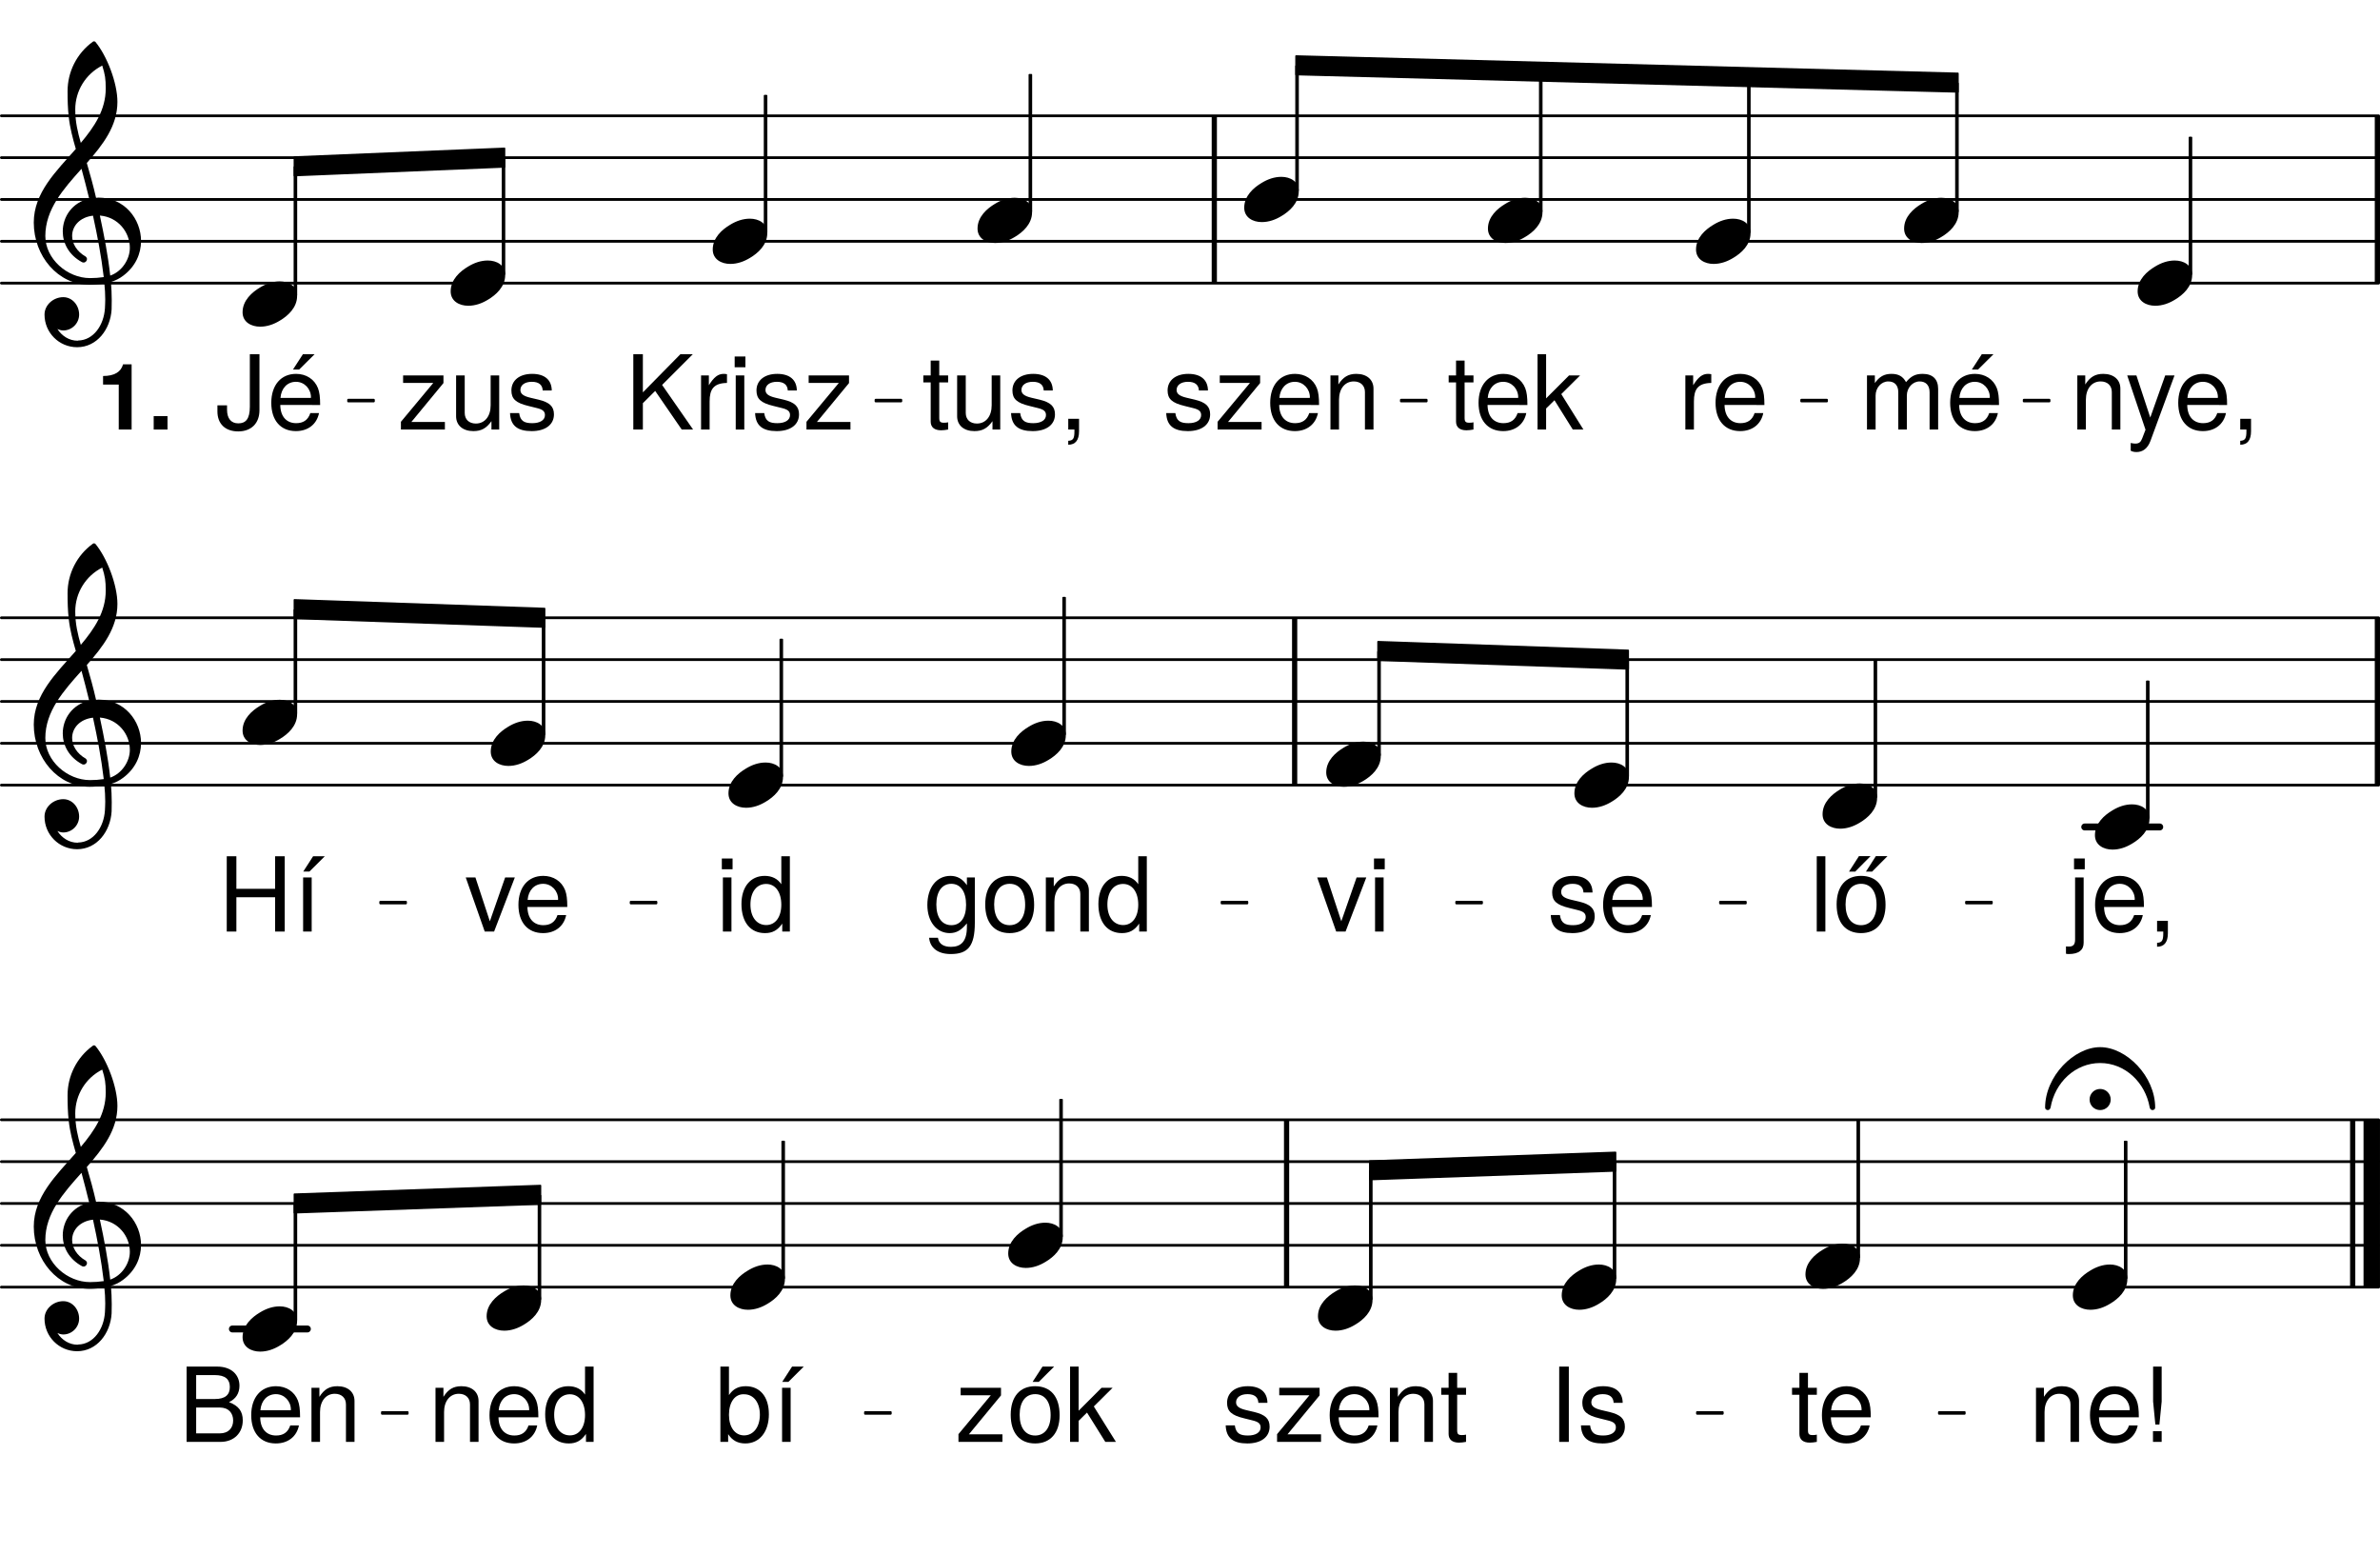 <svg height="388.74em" viewBox="0 0 595.28 388.74" width="595.28em" xmlns="http://www.w3.org/2000/svg" xmlns:xlink="http://www.w3.org/1999/xlink"><clipPath id="a"><path d="m0 70h595.281v2h-595.281zm0 0"/></clipPath><clipPath id="b"><path d="m0 59h595.281v2h-595.281zm0 0"/></clipPath><clipPath id="c"><path d="m0 49h595.281v2h-595.281zm0 0"/></clipPath><clipPath id="d"><path d="m0 39h595.281v1h-595.281zm0 0"/></clipPath><clipPath id="e"><path d="m0 28h595.281v2h-595.281zm0 0"/></clipPath><clipPath id="f"><path d="m593 28h2.281v44h-2.281zm0 0"/></clipPath><clipPath id="g"><path d="m0 195h595.281v2h-595.281zm0 0"/></clipPath><clipPath id="h"><path d="m0 185h595.281v2h-595.281zm0 0"/></clipPath><clipPath id="i"><path d="m0 175h595.281v1h-595.281zm0 0"/></clipPath><clipPath id="j"><path d="m0 164h595.281v2h-595.281zm0 0"/></clipPath><clipPath id="k"><path d="m0 154h595.281v1h-595.281zm0 0"/></clipPath><clipPath id="l"><path d="m593 153h2.281v44h-2.281zm0 0"/></clipPath><clipPath id="m"><path d="m0 321h595.281v2h-595.281zm0 0"/></clipPath><clipPath id="n"><path d="m0 311h595.281v1h-595.281zm0 0"/></clipPath><clipPath id="o"><path d="m0 300h595.281v2h-595.281zm0 0"/></clipPath><clipPath id="p"><path d="m0 290h595.281v1h-595.281zm0 0"/></clipPath><clipPath id="q"><path d="m0 279h595.281v2h-595.281zm0 0"/></clipPath><clipPath id="r"><path d="m591 277h4.281v47h-4.281zm0 0"/></clipPath><symbol id="s" overflow="visible"><path d="m19.625 0v-10.156c0-2.422-1.344-3.766-3.875-3.766-1.797 0-2.891.547-4.156 2.062-.797-1.438-1.875-2.062-3.641-2.062-1.812 0-3 .672-4.156 2.297v-1.906h-1.969v13.531h2.156v-8.5c0-1.953 1.406-3.531 3.172-3.531 1.594 0 2.5.984 2.5 2.703v9.328h2.141v-8.5c0-1.953 1.453-3.531 3.203-3.531 1.578 0 2.484 1 2.484 2.703v9.328zm0 0"/></symbol><symbol id="t" overflow="visible"><path d="m13.25-6.141c0-1.969-.156-3.203-.547-4.219-.875-2.219-2.938-3.562-5.469-3.562-3.766 0-6.203 2.797-6.203 7.234s2.359 7.078 6.156 7.078c3.094 0 5.234-1.766 5.781-4.5h-2.172c-.594 1.781-1.812 2.516-3.547 2.516-2.234 0-3.922-1.453-3.969-4.547zm-2.297-1.922s0 .109-.031.156h-7.594c.188-2.406 1.703-4.031 3.875-4.031 2.125 0 3.75 1.766 3.75 3.875zm.906-10.766h-2.922l-2.484 3.828h1.547zm0 0"/></symbol><symbol id="u" overflow="visible"><path d="m8.297-11.656v-2.188c-.375-.047-.547-.078-.828-.078-1.406 0-2.453.828-3.703 2.844v-2.453h-1.953v13.531h2.141v-7.031c0-3.047 1-4.562 4.344-4.625zm0 0"/></symbol><symbol id="v" overflow="visible"><path d="m13.25-6.141c0-1.969-.156-3.203-.547-4.219-.875-2.219-2.938-3.562-5.469-3.562-3.766 0-6.203 2.797-6.203 7.234s2.359 7.078 6.156 7.078c3.094 0 5.234-1.766 5.781-4.5h-2.172c-.594 1.781-1.812 2.516-3.547 2.516-2.234 0-3.922-1.453-3.969-4.547zm-2.297-1.922s0 .109-.031.156h-7.594c.188-2.406 1.703-4.031 3.875-4.031 2.125 0 3.75 1.766 3.75 3.875zm0 0"/></symbol><symbol id="w" overflow="visible"><path d="m6.562 0v-1.812c-.281.078-.625.109-1.031.109-.938 0-1.188-.266-1.188-1.219v-8.859h2.219v-1.75h-2.219v-3.719h-2.141v3.719h-1.844v1.75h1.844v9.812c0 1.375.922 2.156 2.594 2.156.531 0 1.047-.062 1.766-.188zm0 0"/></symbol><symbol id="x" overflow="visible"><path d="m12.969 0-5.531-8.859 4.703-4.672h-2.766l-5.734 5.734v-11.031h-2.141v18.828h2.141v-5.266l2.094-2.062 4.578 7.328zm0 0"/></symbol><symbol id="y" overflow="visible"><path d="m12.578 0v-10.234c0-2.234-1.672-3.688-4.281-3.688-2.016 0-3.312.781-4.5 2.656v-2.266h-1.984v13.531h2.141v-7.469c0-2.766 1.5-4.562 3.688-4.562 1.703 0 2.797 1.031 2.797 2.656v9.375zm0 0"/></symbol><symbol id="z" overflow="visible"><path d="m12.344-13.531h-2.328l-3.734 10.531-3.469-10.531h-2.297l4.578 13.578-.828 2.156c-.359.953-.797 1.312-1.734 1.312-.312 0-.672-.047-1.141-.156v1.938c.438.234.875.328 1.453.328 1.516 0 2.766-.844 3.484-2.781zm0 0"/></symbol><symbol id="A" overflow="visible"><path d="m4.953.406v-3.094h-2.703v2.688h1.547v.469c0 1.781-.328 2.297-1.547 2.344v.984c1.812 0 2.703-1.156 2.703-3.391zm0 0"/></symbol><symbol id="B" overflow="visible"><path d="m11.797 0v-1.891h-8.391l8.031-9.734v-1.906h-10.094v1.875h7.547l-8.094 9.719v1.938zm0 0"/></symbol><symbol id="C" overflow="visible"><path d="m12.453 0v-13.531h-2.141v7.469c0 2.75-1.453 4.562-3.703 4.562-1.703 0-2.781-1.031-2.781-2.656v-9.375h-2.156v10.219c0 2.25 1.688 3.703 4.312 3.703 2 0 3.266-.703 4.531-2.484v2.094zm0 0"/></symbol><symbol id="D" overflow="visible"><path d="m11.859-3.797c0-2.016-1.141-3.016-3.828-3.672l-2.062-.484c-1.766-.422-2.5-.984-2.5-1.938 0-1.234 1.109-2.047 2.859-2.047 1.734 0 2.656.75 2.719 2.172h2.266c-.031-2.656-1.781-4.156-4.906-4.156-3.156 0-5.188 1.625-5.188 4.141 0 2.109 1.078 3.125 4.281 3.891l2.016.5c1.5.359 2.094.797 2.094 1.781 0 1.266-1.266 2.016-3.156 2.016-1.938 0-3.016-.469-3.297-2.531h-2.281c.109 3.125 1.859 4.516 5.406 4.516 3.406 0 5.578-1.578 5.578-4.188zm0 0"/></symbol><symbol id="E" overflow="visible"><path d="m11-4.828v-14h-2.406v13.125c0 3.094-1.047 4.156-2.891 4.156-1.797 0-2.812-1.219-2.812-3.406v-1.094h-2.406v1.531c0 3.047 1.922 4.984 5.203 4.984s5.312-2.047 5.312-5.297zm0 0"/></symbol><symbol id="F" overflow="visible"><path d="m17 0-7.75-11.156 7.672-7.672h-3.109l-9.375 9.531v-9.531h-2.391v18.828h2.391v-6.594l3.078-3.062 6.641 9.656zm0 0"/></symbol><symbol id="G" overflow="visible"><path d="m3.953 0v-13.531h-2.141v13.531zm.281-15.578v-2.688h-2.688v2.688zm0 0"/></symbol><symbol id="H" overflow="visible"><path d="m3.906 0v-18.828h-2.156v18.828zm0 0"/></symbol><symbol id="I" overflow="visible"><path d="m13.172-6.656c0-4.688-2.25-7.266-6.141-7.266-3.797 0-6.094 2.609-6.094 7.156s2.266 7.156 6.109 7.156c3.797 0 6.125-2.609 6.125-7.047zm-2.25-.031c0 3.172-1.5 5.094-3.875 5.094-2.391 0-3.875-1.891-3.875-5.172 0-3.25 1.484-5.172 3.875-5.172 2.438 0 3.875 1.891 3.875 5.25zm-1.5-12.172h-2.906l-2.484 3.875h1.547zm4.234 0h-2.906l-2.484 3.875h1.547zm0 0"/></symbol><symbol id="J" overflow="visible"><path d="m3.953 2.812v-16.344h-2.141v15.5c0 1.281-.438 1.859-1.766 1.781l-.516-.031v1.828c.266.062.391.078.734.078 2.422 0 3.688-.969 3.688-2.812zm.281-18.391v-2.688h-2.688v2.688zm0 0"/></symbol><symbol id="K" overflow="visible"><path d="m12.547-13.531h-2.422l-3.828 10.969-3.609-10.969h-2.422l4.75 13.531h2.344zm0 0"/></symbol><symbol id="L" overflow="visible"><path d="m16.641 0v-18.828h-2.406v8.141h-9.688v-8.141h-2.406v18.828h2.406v-8.578h9.688v8.578zm0 0"/></symbol><symbol id="M" overflow="visible"><path d="m4.672 0v-13.531h-2.141v13.531zm3.281-18.828h-2.922l-2.469 3.828h1.547zm0 0"/></symbol><symbol id="N" overflow="visible"><path d="m12.781 0v-18.828h-2.141v7c-.906-1.375-2.344-2.094-4.156-2.094-3.516 0-5.812 2.719-5.812 7.031 0 4.562 2.25 7.281 5.891 7.281 1.859 0 3.156-.703 4.312-2.375v1.984zm-2.141-6.719c0 3.125-1.5 5.094-3.766 5.094-2.375 0-3.953-1.984-3.953-5.141s1.578-5.141 3.922-5.141c2.328 0 3.797 2.062 3.797 5.188zm0 0"/></symbol><symbol id="O" overflow="visible"><path d="m12.625-2.219v-11.312h-1.984v1.953c-1.078-1.594-2.406-2.344-4.125-2.344-3.438 0-5.766 2.891-5.766 7.281 0 4.266 2.406 7.031 5.578 7.031 1.703 0 2.891-.719 4.312-2.438v.906c0 3.594-1.469 4.969-3.984 4.969-1.703 0-3.016-.625-3.266-2.281h-2.203c.234 2.562 2.219 4.078 5.406 4.078 4.234 0 6.031-1.875 6.031-7.844zm-2.188-4.469c0 3.219-1.391 5.094-3.672 5.094-2.344 0-3.766-1.891-3.766-5.172 0-3.25 1.438-5.172 3.734-5.172 2.328 0 3.703 1.969 3.703 5.25zm0 0"/></symbol><symbol id="P" overflow="visible"><path d="m13.172-6.656c0-4.688-2.25-7.266-6.141-7.266-3.797 0-6.094 2.609-6.094 7.156s2.266 7.156 6.109 7.156c3.797 0 6.125-2.609 6.125-7.047zm-2.25-.031c0 3.172-1.5 5.094-3.875 5.094-2.391 0-3.875-1.891-3.875-5.172 0-3.25 1.484-5.172 3.875-5.172 2.438 0 3.875 1.891 3.875 5.25zm0 0"/></symbol><symbol id="Q" overflow="visible"><path d="m4.984 0v-18.828h-2.406v18.828zm0 0"/></symbol><symbol id="R" overflow="visible"><path d="m4.672-10.094v-8.734h-2.141v8.734l.562 5.75h1.016zm0 10.094v-2.688h-2.172v2.688zm0 0"/></symbol><symbol id="S" overflow="visible"><path d="m16.094-5.375c0-2.266-1.031-3.641-3.438-4.562 1.703-.812 2.609-2.203 2.609-4.109 0-2.734-2.016-4.781-5.578-4.781h-7.641v18.828h8.484c3.391 0 5.562-2.266 5.562-5.375zm-3.234-8.344c0 1.922-1.109 3-3.766 3h-4.656v-5.984h4.656c2.656 0 3.766 1.078 3.766 2.984zm.828 8.375c0 1.812-1.109 3.219-3.375 3.219h-5.875v-6.469h5.875c2.266 0 3.375 1.406 3.375 3.25zm0 0"/></symbol><symbol id="T" overflow="visible"><path d="m13.172-6.656c0-4.688-2.25-7.266-6.141-7.266-3.797 0-6.094 2.609-6.094 7.156s2.266 7.156 6.109 7.156c3.797 0 6.125-2.609 6.125-7.047zm-2.25-.031c0 3.172-1.5 5.094-3.875 5.094-2.391 0-3.875-1.891-3.875-5.172 0-3.25 1.484-5.172 3.875-5.172 2.438 0 3.875 1.891 3.875 5.25zm.875-12.141h-2.906l-2.484 3.828h1.547zm0 0"/></symbol><symbol id="U" overflow="visible"><path d="m13.516-6.922c0-4.391-2.234-7-5.797-7-1.859 0-3.172.703-4.188 2.219v-7.125h-2.141v18.828h1.938v-1.938c1.031 1.578 2.406 2.328 4.297 2.328 3.562 0 5.891-2.922 5.891-7.312zm-2.25.125c0 3.078-1.609 5.172-3.953 5.172-2.281 0-3.781-2.062-3.781-5.141 0-3.172 1.5-5.25 3.781-5.141 2.406 0 3.953 2.094 3.953 5.109zm0 0"/></symbol><symbol id="V" overflow="visible"><path d="m9.297-5.656c-1.766 0-3.438.594-4.938 1.516-1.969 1.172-4.359 3.219-4.359 6.188 0 2.469 2.172 3.609 4.391 3.609 1.766 0 3.438-.594 4.938-1.516 1.969-1.172 4.312-3.219 4.312-6.188 0-2.469-2.141-3.609-4.344-3.609zm0 0"/></symbol><symbol id="W" overflow="visible"><path d="m15.656-10.875c-.672-2.938-1.469-5.828-2.312-8.703 4.016-4.562 7.656-9.25 7.656-15.281 0-4.719-2.594-11.5-5.516-15.016-.219-.172-.469-.172-.672 0-3.969 2.891-6.281 7.484-6.281 12.344 0 2.172.047 4.312.297 6.438.297 2.719 1 5.359 1.766 8-4.938 5.609-10.516 10.953-10.516 18.406 0 8.406 6.078 15.562 13.938 15.562 1.297 0 2.516-.125 3.719-.328.141 1.344.219 2.672.219 4.016 0 .75-.047 1.469-.078 2.219-.266 4.141-2.812 7.953-6.703 8.031-.047 0-.078.047-.125.047-2.141 0-3.969-1.219-5.062-2.938.453.219.969.375 1.469.375 2.172 0 3.969-1.797 3.969-3.969 0-2.344-1.719-4.359-3.969-4.359-2.469 0-4.688 1.938-4.688 4.359 0 4.516 3.641 8.156 8.156 8.156 4.938 0 8.328-4.438 8.625-9.453.031-.797.031-1.547.031-2.344 0-1.5-.078-3.016-.203-4.516 1.094-.344 2.125-.844 3.047-1.547 3.109-2.312 4.484-5.531 4.484-8.703 0-5.531-4.188-10.844-10.625-10.844-.219 0-.422.047-.625.047zm3.547 19.453c-.578-5.188-1.547-10.125-2.594-15.016 4.609.375 7.5 4.219 7.5 8.062 0 2.938-2.016 5.953-4.906 6.953zm-16.234-9.875c0-6.688 4.516-11.766 9.047-16.828.656 2.469 1.328 4.938 1.922 7.453-4.234.969-6.609 4.516-6.609 8.203 0 2.922 1.5 5.906 4.844 7.703.125.031.25.078.375.078.469 0 .844-.422.844-.875 0-.219-.125-.422-.297-.594-2.344-1.328-3.422-3.344-3.422-5.188 0-2.469 1.922-4.688 5.219-5.062 1.094 5.031 2.062 10 2.688 15.359-1.141.172-2.266.25-3.438.25-5.688 0-11.172-4.812-11.172-10.5zm14.234-42.641c.703 2.219.875 3.312.875 5.734 0 5.312-2.812 9.547-6.234 13.594-.75-2.625-1.391-5.188-1.391-8.359 0-4.656 2.609-8.875 6.75-10.969zm0 0"/></symbol><symbol id="X" overflow="visible"><path d="m-2.641-1.969c0 1.469 1.172 2.641 2.641 2.641s2.641-1.172 2.641-2.641-1.172-2.641-2.641-2.641-2.641 1.172-2.641 2.641zm2.641-13.094c-6.484 0-13.766 7.234-13.766 15.141 0 .344.328.594.672.594.297 0 .625-.219.703-.672 1.094-6.234 6.156-11.094 12.391-11.094s11.297 4.859 12.391 11.094c.078.453.406.672.703.672.344 0 .672-.25.672-.594 0-7.906-7.234-15.141-13.766-15.141zm0 0"/></symbol><symbol id="Y" overflow="visible"><path d="m8.703 0v-16.312h-2.141c-.516 1.922-2.188 2.922-5 2.922v2.141h3.922v11.25zm0 0"/></symbol><symbol id="Z" overflow="visible"><path d="m4.922 0v-3.359h-3.453v3.359zm0 0"/></symbol><g clip-path="url(#a)"><path d="m5.729 5299.052h9909.831" fill="none" stroke="#000" stroke-linecap="round" stroke-miterlimit="10" stroke-width="11.437" transform="matrix(.06 0 0 -.06 0 388.74)"/></g><g clip-path="url(#b)"><path d="m5.729 5473.401h9909.831" fill="none" stroke="#000" stroke-linecap="round" stroke-miterlimit="10" stroke-width="11.437" transform="matrix(.06 0 0 -.06 0 388.74)"/></g><g clip-path="url(#c)"><path d="m5.729 5647.75h9909.831" fill="none" stroke="#000" stroke-linecap="round" stroke-miterlimit="10" stroke-width="11.437" transform="matrix(.06 0 0 -.06 0 388.74)"/></g><g clip-path="url(#d)"><path d="m5.729 5822.034h9909.831" fill="none" stroke="#000" stroke-linecap="round" stroke-miterlimit="10" stroke-width="11.437" transform="matrix(.06 0 0 -.06 0 388.74)"/></g><g clip-path="url(#e)"><path d="m5.729 5996.383h9909.831" fill="none" stroke="#000" stroke-linecap="round" stroke-miterlimit="10" stroke-width="11.437" transform="matrix(.06 0 0 -.06 0 388.74)"/></g><path d="m5061.979 5299.052v697.331" fill="none" stroke="#000" stroke-miterlimit="10" stroke-width="21.724" transform="matrix(.06 0 0 -.06 0 388.74)"/><g clip-path="url(#f)"><path d="m9910.417 5299.052v697.331" fill="none" stroke="#000" stroke-miterlimit="10" stroke-width="21.724" transform="matrix(.06 0 0 -.06 0 388.74)"/></g><path d="m8153.646 5598.141h8.203v533.398h-8.203zm0 0" fill="none" stroke="#000" stroke-linejoin="round" stroke-miterlimit="10" stroke-width="6.643" transform="matrix(.06 0 0 -.06 0 388.74)"/><path d="m489.219 52.852h.492v-32.004h-.492zm0 0"/><use x="465.139" xlink:href="#s" y="107.41"/><use x="486.739" xlink:href="#t" y="107.41"/><use x="476.253" xlink:href="#V" y="55.106"/><path d="m7286.198 5511.031h8.203v643.164h-8.203zm0 0" fill="none" stroke="#000" stroke-linejoin="round" stroke-miterlimit="10" stroke-width="6.643" transform="matrix(.06 0 0 -.06 0 388.74)"/><path d="m437.172 58.082h.492v-38.594h-.492zm0 0"/><use x="419.725" xlink:href="#u" y="107.41"/><use x="428.059" xlink:href="#v" y="107.41"/><use x="424.205" xlink:href="#V" y="60.337"/><path d="m6418.75 5598.141h8.203v578.711h-8.203zm0 0" fill="none" stroke="#000" stroke-linejoin="round" stroke-miterlimit="10" stroke-width="6.643" transform="matrix(.06 0 0 -.06 0 388.74)"/><path d="m385.125 52.852h.492v-34.723h-.492zm0 0"/><use x="361.98" xlink:href="#w" y="107.41"/><use x="368.782" xlink:href="#v" y="107.41"/><use x="383.069" xlink:href="#x" y="107.41"/><use x="372.159" xlink:href="#V" y="55.106"/><path d="m1451.953 4806.734h105.924v5.664h-105.924zm0 0" fill="none" stroke="#000" stroke-linejoin="round" stroke-miterlimit="10" stroke-width="9.153" transform="matrix(.06 0 0 -.06 0 388.74)"/><path d="m87.117 100.34h6.355v-.344h-6.355zm0 0"/><path d="m3650.521 4806.734h105.924v5.664h-105.924zm0 0" fill="none" stroke="#000" stroke-linejoin="round" stroke-miterlimit="10" stroke-width="9.153" transform="matrix(.06 0 0 -.06 0 388.74)"/><path d="m219.031 100.34h6.355v-.344h-6.355zm0 0"/><path d="m1227.344 5824.443v-77.018l875.651 36.133v77.018zm0 0" fill="none" stroke="#000" stroke-linejoin="round" stroke-miterlimit="10" stroke-width="6.643" transform="matrix(.06 0 0 -.06 0 388.74)"/><path d="m73.641 39.273v4.621l52.539-2.168v-4.621zm0 0"/><path d="m5840.56 4806.734h105.924v5.664h-105.924zm0 0" fill="none" stroke="#000" stroke-linejoin="round" stroke-miterlimit="10" stroke-width="9.153" transform="matrix(.06 0 0 -.06 0 388.74)"/><path d="m350.434 100.34h6.355v-.344h-6.355zm0 0"/><path d="m7509.375 4806.734h105.924v5.664h-105.924zm0 0" fill="none" stroke="#000" stroke-linejoin="round" stroke-miterlimit="10" stroke-width="9.153" transform="matrix(.06 0 0 -.06 0 388.74)"/><path d="m450.562 100.34h6.355v-.344h-6.355zm0 0"/><path d="m8436.914 4806.734h105.924v5.664h-105.924zm0 0" fill="none" stroke="#000" stroke-linejoin="round" stroke-miterlimit="10" stroke-width="9.153" transform="matrix(.06 0 0 -.06 0 388.74)"/><path d="m506.215 100.34h6.355v-.344h-6.355zm0 0"/><path d="m5402.799 6245.406v-77.083l2759.049-72.201v77.018zm0 0" fill="none" stroke="#000" stroke-linejoin="round" stroke-miterlimit="10" stroke-width="6.643" transform="matrix(.06 0 0 -.06 0 388.74)"/><path d="m324.168 14.016v4.625l165.543 4.332v-4.621zm0 0"/><path d="m9127.083 5336.682h8.268v569.271h-8.268zm0 0" fill="none" stroke="#000" stroke-linejoin="round" stroke-miterlimit="10" stroke-width="6.643" transform="matrix(.06 0 0 -.06 0 388.74)"/><path d="m547.625 68.539h.492v-34.156h-.492zm0 0"/><use x="517.763" xlink:href="#y" y="107.41"/><use x="531.54" xlink:href="#z" y="107.41"/><use x="543.785" xlink:href="#v" y="107.41"/><use x="558.072" xlink:href="#A" y="107.41"/><use x="534.66" xlink:href="#V" y="70.798"/><path d="m1227.344 5249.508h8.203v533.398h-8.203zm0 0" fill="none" stroke="#000" stroke-linejoin="round" stroke-miterlimit="10" stroke-width="6.643" transform="matrix(.06 0 0 -.06 0 388.74)"/><path d="m73.641 73.773h.492v-32.008h-.492zm0 0"/><path d="m2094.792 5336.682h8.203v481.771h-8.203zm0 0" fill="none" stroke="#000" stroke-linejoin="round" stroke-miterlimit="10" stroke-width="6.643" transform="matrix(.06 0 0 -.06 0 388.74)"/><path d="m125.688 68.539h.492v-28.906h-.492zm0 0"/><use x="112.72" xlink:href="#V" y="70.798"/><use x="99.48" xlink:href="#B" y="107.41"/><use x="112.407" xlink:href="#C" y="107.41"/><use x="126.693" xlink:href="#D" y="107.41"/><use x="24.217" xlink:href="#Y" y="107.41"/><use x="36.973" xlink:href="#Z" y="107.41"/><use x="53.896" xlink:href="#E" y="107.41"/><use x="66.823" xlink:href="#t" y="107.41"/><use x="8.369" xlink:href="#W" y="60.337"/><use x="60.673" xlink:href="#V" y="76.029"/><use x="230.58" xlink:href="#w" y="107.41"/><use x="237.724" xlink:href="#C" y="107.41"/><use x="252.01" xlink:href="#D" y="107.41"/><use x="264.937" xlink:href="#A" y="107.41"/><path d="m5402.799 5685.315h8.203v518.034h-8.203zm0 0" fill="none" stroke="#000" stroke-linejoin="round" stroke-miterlimit="10" stroke-width="6.643" transform="matrix(.06 0 0 -.06 0 388.74)"/><path d="m324.168 47.621h.492v-31.082h-.492zm0 0"/><use x="290.818" xlink:href="#D" y="107.41"/><use x="303.744" xlink:href="#B" y="107.41"/><use x="316.67" xlink:href="#v" y="107.41"/><use x="330.957" xlink:href="#y" y="107.41"/><use x="311.201" xlink:href="#V" y="49.876"/><path d="m4291.081 5598.141h8.268v569.336h-8.268zm0 0" fill="none" stroke="#000" stroke-linejoin="round" stroke-miterlimit="10" stroke-width="6.643" transform="matrix(.06 0 0 -.06 0 388.74)"/><path d="m257.465 52.852h.496v-34.156h-.496zm0 0"/><use x="244.5" xlink:href="#V" y="55.106"/><path d="m3187.24 5511.031h8.268v569.271h-8.268zm0 0" fill="none" stroke="#000" stroke-linejoin="round" stroke-miterlimit="10" stroke-width="6.643" transform="matrix(.06 0 0 -.06 0 388.74)"/><path d="m191.234 58.082h.496v-34.156h-.496zm0 0"/><use x="156.356" xlink:href="#F" y="107.41"/><use x="173.534" xlink:href="#u" y="107.41"/><use x="182.208" xlink:href="#G" y="107.41"/><use x="187.991" xlink:href="#D" y="107.41"/><use x="200.917" xlink:href="#B" y="107.41"/><use x="178.269" xlink:href="#V" y="60.337"/><g clip-path="url(#g)"><path d="m5.729 3206.865h9909.831" style="fill:none;stroke-width:11.437;stroke-linecap:round;stroke-linejoin:round;stroke:#000;stroke-miterlimit:10" transform="matrix(.06 0 0 -.06 0 388.74)"/></g><g clip-path="url(#h)"><path d="m5.729 3381.214h9909.831" style="fill:none;stroke-width:11.437;stroke-linecap:round;stroke-linejoin:round;stroke:#000;stroke-miterlimit:10" transform="matrix(.06 0 0 -.06 0 388.74)"/></g><g clip-path="url(#i)"><path d="m5.729 3555.562h9909.831" style="fill:none;stroke-width:11.437;stroke-linecap:round;stroke-linejoin:round;stroke:#000;stroke-miterlimit:10" transform="matrix(.06 0 0 -.06 0 388.74)"/></g><g clip-path="url(#j)"><path d="m5.729 3729.911h9909.831" style="fill:none;stroke-width:11.437;stroke-linecap:round;stroke-linejoin:round;stroke:#000;stroke-miterlimit:10" transform="matrix(.06 0 0 -.06 0 388.74)"/></g><g clip-path="url(#k)"><path d="m5.729 3904.26h9909.831" style="fill:none;stroke-width:11.437;stroke-linecap:round;stroke-linejoin:round;stroke:#000;stroke-miterlimit:10" transform="matrix(.06 0 0 -.06 0 388.74)"/></g><path d="m8690.495 3032.516h312.63" style="fill:none;stroke-width:28.872;stroke-linecap:round;stroke-linejoin:round;stroke:#000;stroke-miterlimit:10" transform="matrix(.06 0 0 -.06 0 388.74)"/><g clip-path="url(#l)"><path d="m9910.417 3206.865v697.396" fill="none" stroke="#000" stroke-linejoin="round" stroke-miterlimit="10" stroke-width="21.724" transform="matrix(.06 0 0 -.06 0 388.74)"/></g><path d="m5396.875 3206.865v697.396" fill="none" stroke="#000" stroke-linejoin="round" stroke-miterlimit="10" stroke-width="21.724" transform="matrix(.06 0 0 -.06 0 388.74)"/><path d="m7813.737 3157.32h8.203v569.271h-8.203zm0 0" fill="none" stroke="#000" stroke-linejoin="round" stroke-miterlimit="10" stroke-width="6.643" transform="matrix(.06 0 0 -.06 0 388.74)"/><path d="m468.824 199.301h.492v-34.156h-.492zm0 0"/><use x="393.784" xlink:href="#V" y="196.328"/><use x="387.008" xlink:href="#D" y="232.94"/><use x="399.934" xlink:href="#v" y="232.94"/><path d="m6779.167 3244.495h8.203v482.357h-8.203zm0 0" fill="none" stroke="#000" stroke-linejoin="round" stroke-miterlimit="10" stroke-width="6.643" transform="matrix(.06 0 0 -.06 0 388.74)"/><path d="m406.75 194.07h.492v-28.941h-.492zm0 0"/><use x="455.857" xlink:href="#V" y="201.558"/><use x="452.652" xlink:href="#H" y="232.94"/><use x="458.435" xlink:href="#I" y="232.94"/><path d="m5744.661 3331.669h8.203v430.794h-8.203zm0 0" fill="none" stroke="#000" stroke-linejoin="round" stroke-miterlimit="10" stroke-width="6.643" transform="matrix(.06 0 0 -.06 0 388.74)"/><path d="m344.68 188.84h.492v-25.848h-.492zm0 0"/><path d="m1585.807 2714.547h105.924v5.729h-105.924zm0 0" fill="none" stroke="#000" stroke-linejoin="round" stroke-miterlimit="10" stroke-width="9.153" transform="matrix(.06 0 0 -.06 0 388.74)"/><path d="m95.148 225.867h6.355v-.344h-6.355zm0 0"/><path d="m2629.753 2714.547h105.859v5.729h-105.859zm0 0" fill="none" stroke="#000" stroke-linejoin="round" stroke-miterlimit="10" stroke-width="9.153" transform="matrix(.06 0 0 -.06 0 388.74)"/><path d="m157.785 225.867h6.352v-.344h-6.352zm0 0"/><path d="m1227.344 3978.935v-77.083l1042.773-36.133v77.083zm0 0" fill="none" stroke="#000" stroke-linejoin="round" stroke-miterlimit="10" stroke-width="6.643" transform="matrix(.06 0 0 -.06 0 388.74)"/><path d="m73.641 150.004v4.625l62.566 2.168v-4.625zm0 0"/><path d="m5093.099 2714.547h105.924v5.729h-105.924zm0 0" fill="none" stroke="#000" stroke-linejoin="round" stroke-miterlimit="10" stroke-width="9.153" transform="matrix(.06 0 0 -.06 0 388.74)"/><path d="m305.586 225.867h6.355v-.344h-6.355zm0 0"/><path d="m6071.224 2714.547h105.924v5.729h-105.924zm0 0" fill="none" stroke="#000" stroke-linejoin="round" stroke-miterlimit="10" stroke-width="9.153" transform="matrix(.06 0 0 -.06 0 388.74)"/><path d="m364.273 225.867h6.355v-.344h-6.355zm0 0"/><path d="m7170.964 2714.547h105.924v5.729h-105.924zm0 0" fill="none" stroke="#000" stroke-linejoin="round" stroke-miterlimit="10" stroke-width="9.153" transform="matrix(.06 0 0 -.06 0 388.74)"/><path d="m430.258 225.867h6.355v-.344h-6.355zm0 0"/><path d="m8196.419 2714.547h105.924v5.729h-105.924zm0 0" fill="none" stroke="#000" stroke-linejoin="round" stroke-miterlimit="10" stroke-width="9.153" transform="matrix(.06 0 0 -.06 0 388.74)"/><path d="m491.785 225.867h6.355v-.344h-6.355zm0 0"/><path d="m5744.661 3804.586v-77.083l1042.708-36.133v77.018zm0 0" fill="none" stroke="#000" stroke-linejoin="round" stroke-miterlimit="10" stroke-width="6.643" transform="matrix(.06 0 0 -.06 0 388.74)"/><path d="m344.68 160.465v4.625l62.562 2.168v-4.621zm0 0"/><path d="m8949.089 3070.146h8.268v569.271h-8.268zm0 0" fill="none" stroke="#000" stroke-linejoin="round" stroke-miterlimit="10" stroke-width="6.643" transform="matrix(.06 0 0 -.06 0 388.74)"/><path d="m536.945 204.531h.496v-34.156h-.496zm0 0"/><use x="517.205" xlink:href="#J" y="232.94"/><use x="522.988" xlink:href="#v" y="232.94"/><use x="537.274" xlink:href="#A" y="232.94"/><use x="523.981" xlink:href="#V" y="206.789"/><use x="329.188" xlink:href="#K" y="232.94"/><use x="342.114" xlink:href="#G" y="232.94"/><path d="m1227.344 3506.018h8.203v430.794h-8.203zm0 0" fill="none" stroke="#000" stroke-linejoin="round" stroke-miterlimit="10" stroke-width="6.643" transform="matrix(.06 0 0 -.06 0 388.74)"/><path d="m73.641 178.379h.492v-25.848h-.492zm0 0"/><use x="54.576" xlink:href="#L" y="232.94"/><use x="73.285" xlink:href="#M" y="232.94"/><use x="60.673" xlink:href="#V" y="180.637"/><use x="8.369" xlink:href="#W" y="185.867"/><use x="178.997" xlink:href="#G" y="232.94"/><use x="184.78" xlink:href="#N" y="232.94"/><use x="331.712" xlink:href="#V" y="191.097"/><path d="m4431.836 3418.844h8.203v569.271h-8.203zm0 0" fill="none" stroke="#000" stroke-linejoin="round" stroke-miterlimit="10" stroke-width="6.643" transform="matrix(.06 0 0 -.06 0 388.74)"/><path d="m265.91 183.609h.492v-34.156h-.492zm0 0"/><use x="231.198" xlink:href="#O" y="232.94"/><use x="245.485" xlink:href="#P" y="232.94"/><use x="259.771" xlink:href="#y" y="232.94"/><use x="274.057" xlink:href="#N" y="232.94"/><use x="252.942" xlink:href="#V" y="185.867"/><path d="m3252.799 3244.495h8.268v569.271h-8.268zm0 0" fill="none" stroke="#000" stroke-linejoin="round" stroke-miterlimit="10" stroke-width="6.643" transform="matrix(.06 0 0 -.06 0 388.74)"/><path d="m195.168 194.07h.496v-34.156h-.496zm0 0"/><use x="182.203" xlink:href="#V" y="196.328"/><use x="122.745" xlink:href="#V" y="185.867"/><use x="116.223" xlink:href="#K" y="232.94"/><use x="128.639" xlink:href="#v" y="232.94"/><path d="m2261.849 3418.844h8.268v482.357h-8.268zm0 0" fill="none" stroke="#000" stroke-linejoin="round" stroke-miterlimit="10" stroke-width="6.643" transform="matrix(.06 0 0 -.06 0 388.74)"/><path d="m135.711 183.609h.496v-28.941h-.496zm0 0"/><g clip-path="url(#m)"><path d="m5.729 1114.742h9909.831" style="fill:none;stroke-width:11.437;stroke-linecap:round;stroke-linejoin:round;stroke:#000;stroke-miterlimit:10" transform="matrix(.06 0 0 -.06 0 388.74)"/></g><g clip-path="url(#n)"><path d="m5.729 1289.091h9909.831" style="fill:none;stroke-width:11.437;stroke-linecap:round;stroke-linejoin:round;stroke:#000;stroke-miterlimit:10" transform="matrix(.06 0 0 -.06 0 388.74)"/></g><g clip-path="url(#o)"><path d="m5.729 1463.44h9909.831" style="fill:none;stroke-width:11.437;stroke-linecap:round;stroke-linejoin:round;stroke:#000;stroke-miterlimit:10" transform="matrix(.06 0 0 -.06 0 388.74)"/></g><g clip-path="url(#p)"><path d="m5.729 1637.724h9909.831" style="fill:none;stroke-width:11.437;stroke-linecap:round;stroke-linejoin:round;stroke:#000;stroke-miterlimit:10" transform="matrix(.06 0 0 -.06 0 388.74)"/></g><g clip-path="url(#q)"><path d="m5.729 1812.073h9909.831" style="fill:none;stroke-width:11.437;stroke-linecap:round;stroke-linejoin:round;stroke:#000;stroke-miterlimit:10" transform="matrix(.06 0 0 -.06 0 388.74)"/></g><g clip-path="url(#r)"><path d="m9886.979 1114.742v697.331" fill="none" stroke="#000" stroke-linejoin="round" stroke-miterlimit="10" stroke-width="68.605" transform="matrix(.06 0 0 -.06 0 388.74)"/></g><g fill="none" stroke="#000" stroke-linejoin="round" stroke-miterlimit="10" transform="matrix(.06 0 0 -.06 0 388.74)"><path d="m9807.487 1114.742v697.331" stroke-width="21.724"/><path d="m5363.281 1114.742v697.331" stroke-width="21.724"/><path d="m968.75 940.393h312.565" stroke-linecap="round" stroke-width="28.872"/><path d="m5710.286 1065.198h8.203v533.398h-8.203zm0 0" stroke-width="6.643"/></g><path d="m342.613 324.832h.496v-32.008h-.496zm0 0"/><path d="m7742.383 1239.482h8.203v569.336h-8.203zm0 0" fill="none" stroke="#000" stroke-linejoin="round" stroke-miterlimit="10" stroke-width="6.643" transform="matrix(.06 0 0 -.06 0 388.74)"/><path d="m464.543 314.371h.492v-34.156h-.492zm0 0"/><use x="447.862" xlink:href="#w" y="360.552"/><use x="454.664" xlink:href="#v" y="360.552"/><use x="451.577" xlink:href="#V" y="316.626"/><path d="m6726.302 1152.372h8.203v481.836h-8.203zm0 0" fill="none" stroke="#000" stroke-linejoin="round" stroke-miterlimit="10" stroke-width="6.643" transform="matrix(.06 0 0 -.06 0 388.74)"/><path d="m403.578 319.598h.492v-28.91h-.492zm0 0"/><use x="387.408" xlink:href="#Q" y="360.552"/><use x="394.552" xlink:href="#D" y="360.552"/><use x="390.612" xlink:href="#V" y="321.857"/><path d="m1592.839 587.659h105.859v5.729h-105.859zm0 0" fill="none" stroke="#000" stroke-linejoin="round" stroke-miterlimit="10" stroke-width="9.153" transform="matrix(.06 0 0 -.06 0 388.74)"/><path d="m95.57 353.48h6.352v-.344h-6.352zm0 0"/><path d="m3606.641 587.659h105.924v5.729h-105.924zm0 0" fill="none" stroke="#000" stroke-linejoin="round" stroke-miterlimit="10" stroke-width="9.153" transform="matrix(.06 0 0 -.06 0 388.74)"/><path d="m216.398 353.48h6.355v-.344h-6.355zm0 0"/><path d="m1227.344 1501.917v-77.018l1025.586 36.133v77.018zm0 0" fill="none" stroke="#000" stroke-linejoin="round" stroke-miterlimit="10" stroke-width="6.643" transform="matrix(.06 0 0 -.06 0 388.74)"/><path d="m73.641 298.625v4.621l61.535-2.168v-4.621zm0 0"/><path d="m7074.87 587.659h105.924v5.729h-105.924zm0 0" fill="none" stroke="#000" stroke-linejoin="round" stroke-miterlimit="10" stroke-width="9.153" transform="matrix(.06 0 0 -.06 0 388.74)"/><path d="m424.492 353.48h6.352v-.344h-6.352zm0 0"/><path d="m8083.464 587.659h105.924v5.729h-105.924zm0 0" fill="none" stroke="#000" stroke-linejoin="round" stroke-miterlimit="10" stroke-width="9.153" transform="matrix(.06 0 0 -.06 0 388.74)"/><path d="m485.008 353.48h6.355v-.344h-6.355zm0 0"/><path d="m5710.221 1640.133v-77.018l1024.349 36.133v77.018zm0 0" fill="none" stroke="#000" stroke-linejoin="round" stroke-miterlimit="10" stroke-width="6.643" transform="matrix(.06 0 0 -.06 0 388.74)"/><path d="m342.613 290.332v4.621l61.461-2.168v-4.621zm0 0"/><path d="m8857.031 1152.372h8.203v569.271h-8.203zm0 0" fill="none" stroke="#000" stroke-linejoin="round" stroke-miterlimit="10" stroke-width="6.643" transform="matrix(.06 0 0 -.06 0 388.74)"/><path d="m531.422 319.598h.492v-34.156h-.492zm0 0"/><use x="507.426" xlink:href="#y" y="360.552"/><use x="521.712" xlink:href="#v" y="360.552"/><use x="535.999" xlink:href="#R" y="360.552"/><use x="525.283" xlink:href="#X" y="276.909"/><use x="518.453" xlink:href="#V" y="321.857"/><path d="m1227.344 978.023h8.203v482.357h-8.203zm0 0" fill="none" stroke="#000" stroke-linejoin="round" stroke-miterlimit="10" stroke-width="6.643" transform="matrix(.06 0 0 -.06 0 388.74)"/><path d="m73.641 330.059h.492v-28.941h-.492zm0 0"/><use x="44.627" xlink:href="#S" y="360.552"/><use x="61.804" xlink:href="#v" y="360.552"/><use x="76.091" xlink:href="#y" y="360.552"/><use x="60.673" xlink:href="#V" y="332.318"/><use x="8.369" xlink:href="#W" y="311.396"/><path d="m4419.01 1326.721h8.203v569.271h-8.203zm0 0" fill="none" stroke="#000" stroke-linejoin="round" stroke-miterlimit="10" stroke-width="6.643" transform="matrix(.06 0 0 -.06 0 388.74)"/><path d="m265.141 309.141h.492v-34.156h-.492zm0 0"/><use x="238.932" xlink:href="#B" y="360.552"/><use x="251.859" xlink:href="#T" y="360.552"/><use x="266.145" xlink:href="#x" y="360.552"/><use x="252.173" xlink:href="#V" y="311.396"/><use x="121.716" xlink:href="#V" y="327.087"/><path d="m3260.742 1152.372h8.268v569.271h-8.268zm0 0" fill="none" stroke="#000" stroke-linejoin="round" stroke-miterlimit="10" stroke-width="6.643" transform="matrix(.06 0 0 -.06 0 388.74)"/><path d="m195.645 319.598h.496v-34.156h-.496zm0 0"/><use x="178.794" xlink:href="#U" y="360.552"/><use x="193.081" xlink:href="#M" y="360.552"/><use x="182.68" xlink:href="#V" y="321.857"/><path d="m2244.727 1065.198h8.203v430.729h-8.203zm0 0" fill="none" stroke="#000" stroke-linejoin="round" stroke-miterlimit="10" stroke-width="6.643" transform="matrix(.06 0 0 -.06 0 388.74)"/><path d="m134.684 324.832h.492v-25.848h-.492zm0 0"/><use x="329.649" xlink:href="#V" y="327.087"/><use x="107.115" xlink:href="#y" y="360.552"/><use x="121.402" xlink:href="#v" y="360.552"/><use x="135.688" xlink:href="#N" y="360.552"/><use x="305.694" xlink:href="#D" y="360.552"/><use x="318.62" xlink:href="#B" y="360.552"/><use x="331.546" xlink:href="#v" y="360.552"/><use x="345.833" xlink:href="#y" y="360.552"/><use x="360.119" xlink:href="#w" y="360.552"/></svg>